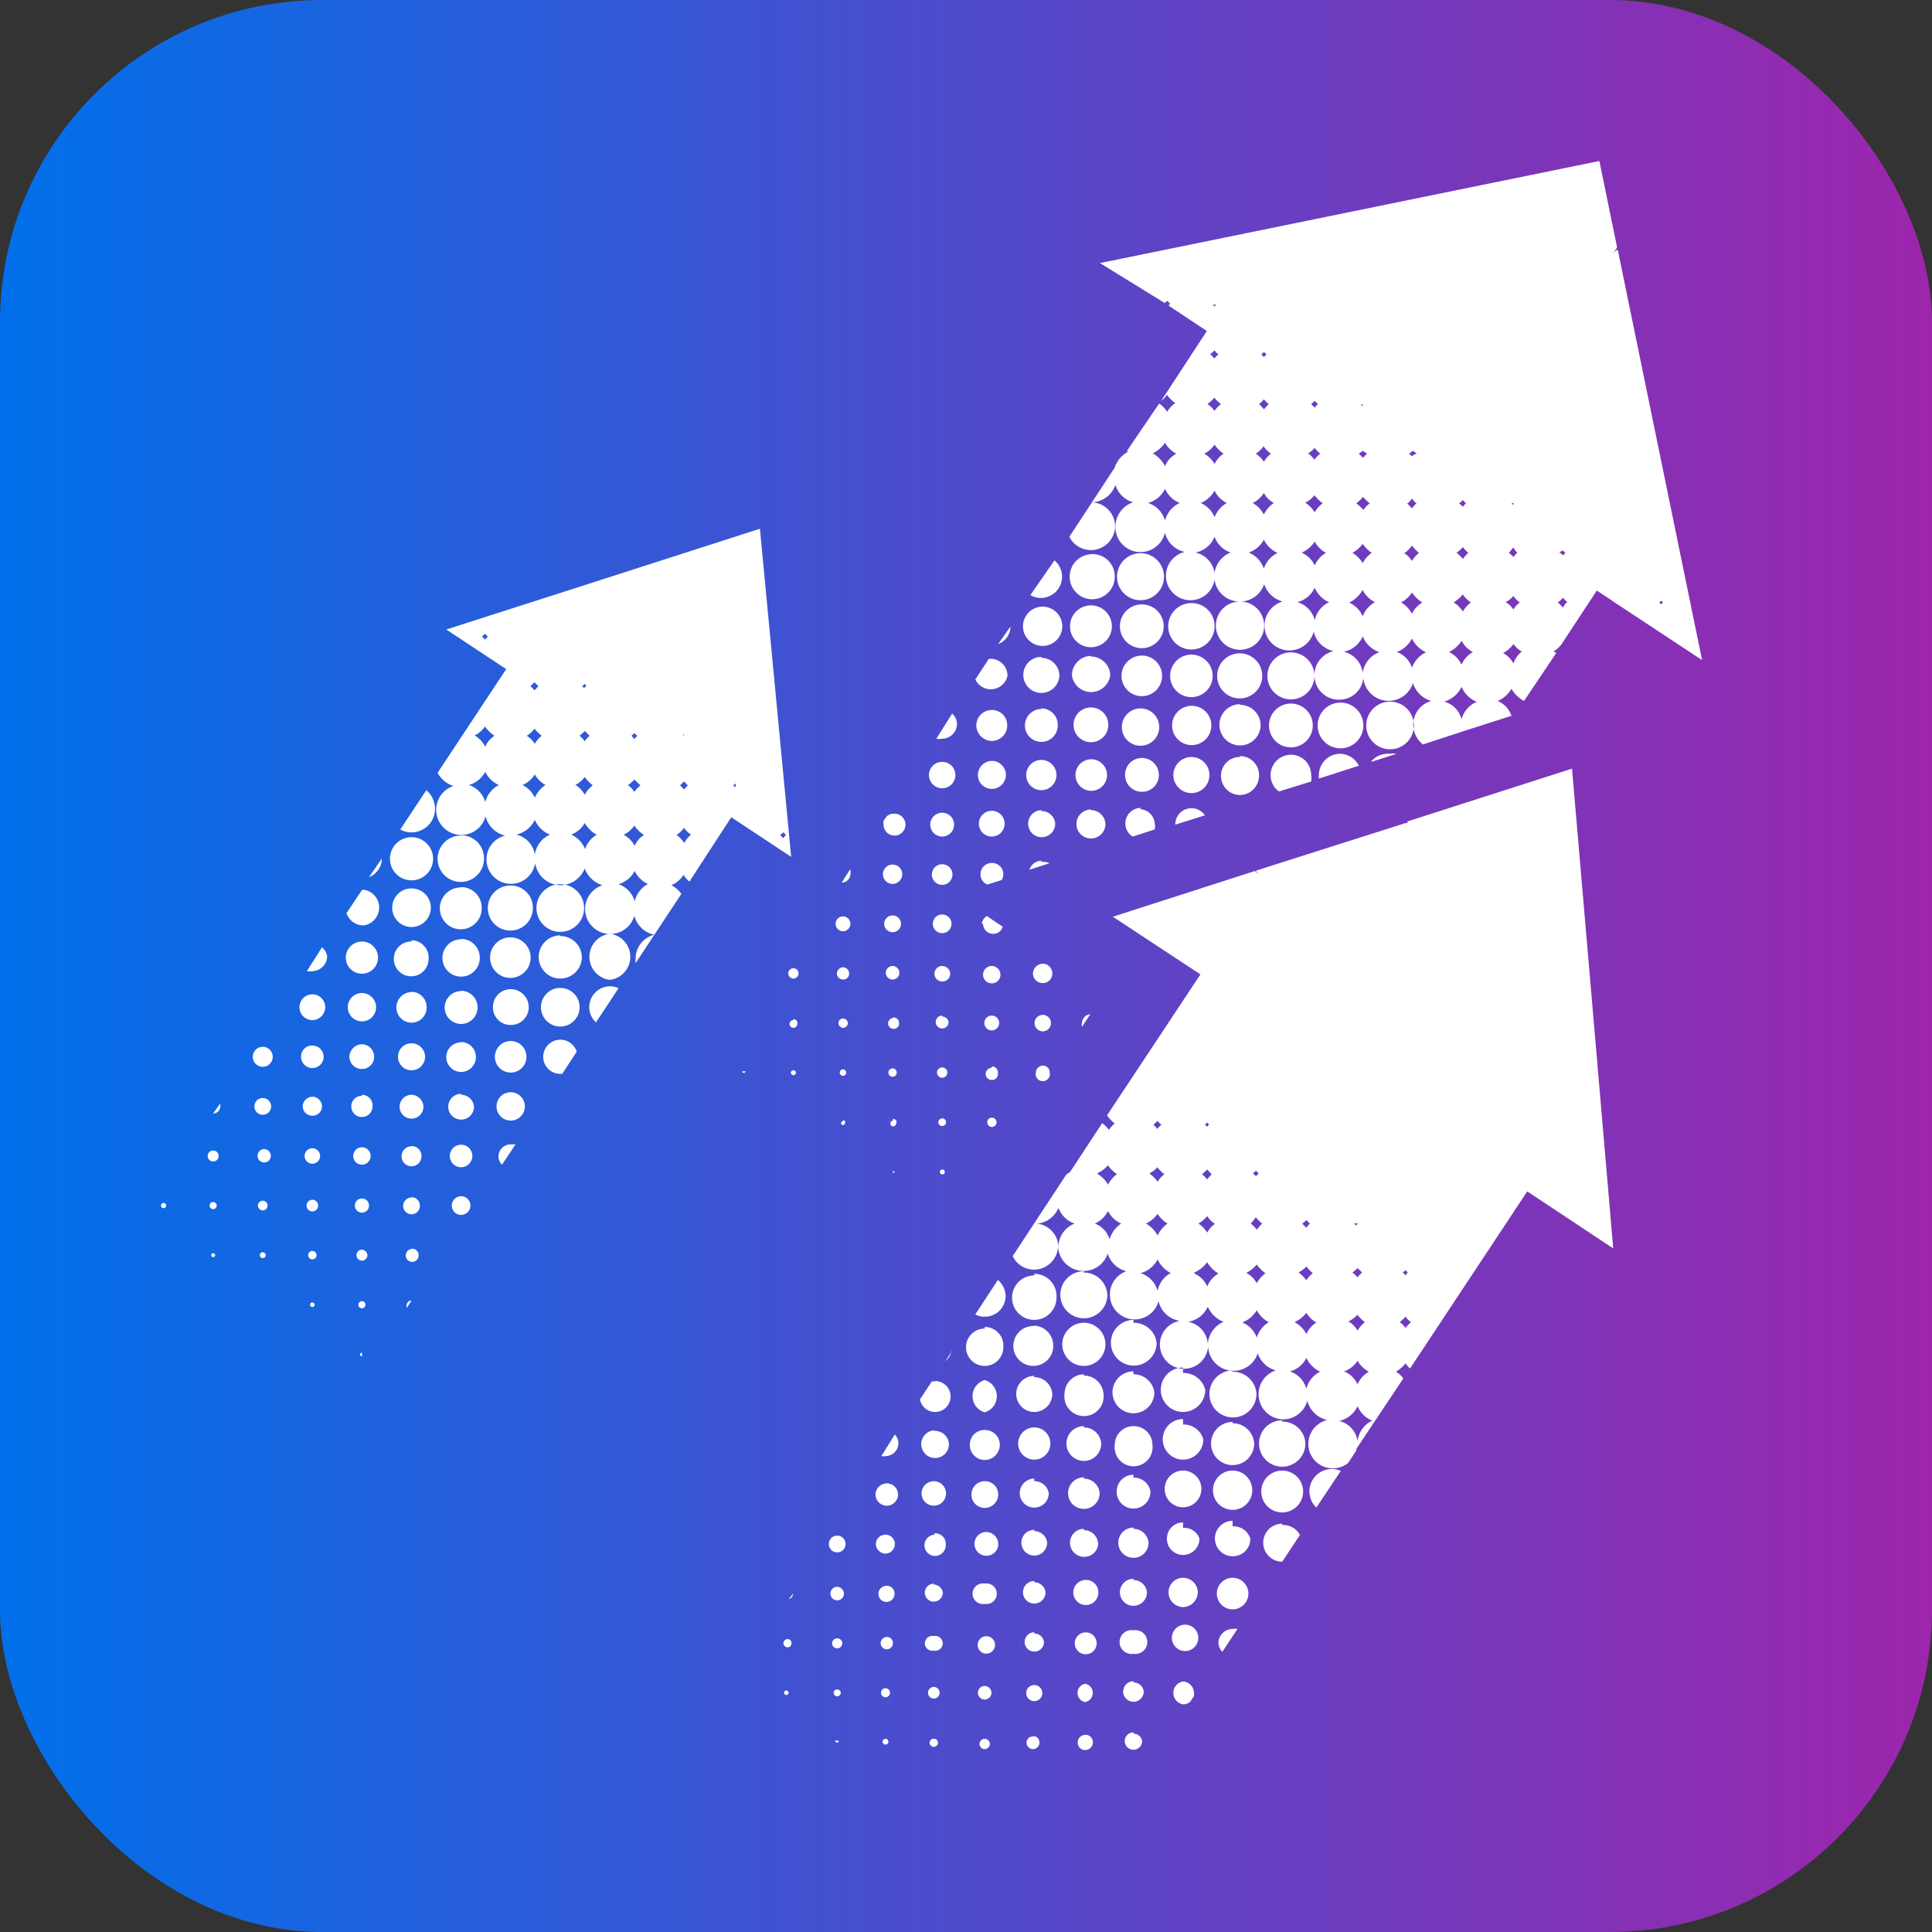 <svg data-v-1e121de1="" version="1.0"
	xmlns="http://www.w3.org/2000/svg"
	xmlns:xlink="http://www.w3.org/1999/xlink"  width="1024" height="1024" viewBox="0 0 60 60">
	<rect x="0" y="0" width="60" height="60" fill="#333333" stroke="none"/>
	<defs>
		<linearGradient id="a" x1="0" y1="0" x2="90" y2="0" gradientUnits="userSpaceOnUse">
    	<stop offset="0" stop-color="#0070ea"/>
			<stop offset="1" stop-color="#eb008d"/>
		</linearGradient>
	</defs>
	<g>
		<svg
			xmlns="http://www.w3.org/2000/svg" viewBox="0 0 60 60">
			<rect x="0" y="0" rx="10" ry="10" width="100%" height="100%" fill="url(#a)" />
			<g id="图层_2" data-name="图层 2">
				<g transform="translate(5,5)" id="Layer_1" data-name="Layer 1" fill="white">
					<path d="M8.38,23.2a.6.6,0,1,1-.6-.61A.6.6,0,0,1,8.38,23.2ZM7.78,21a.67.67,0,1,0,.67.67A.67.67,0,0,0,7.78,21Zm0,4.81a.48.48,0,0,0-.47.48.47.47,0,0,0,.94,0A.48.48,0,0,0,7.78,25.8ZM6.46,22.24a.63.63,0,0,0,.4-.58v0Zm1.32,2a.54.54,0,1,0,.53.54A.54.54,0,0,0,7.78,24.2ZM6.24,22.64h0l-.48.72a.56.56,0,0,0,.53.38.56.56,0,0,0,0-1.11Zm0,4.79a.4.4,0,0,0-.39.39.39.39,0,0,0,.39.38.38.38,0,0,0,.38-.38A.39.39,0,0,0,6.24,27.43Zm0,3.2a.27.27,0,1,0,.27.27A.27.27,0,0,0,6.24,30.63Zm0-1.6a.33.33,0,1,0,.33.33A.33.33,0,0,0,6.24,29Zm0-3.19a.44.44,0,1,0,.44.44A.44.44,0,0,0,6.24,25.84ZM7.78,27.4a.42.42,0,1,0,.42.42A.42.42,0,0,0,7.78,27.4Zm5.52-1.12a.63.63,0,0,0,.21.47l.7-1.06a.6.6,0,0,0-.27-.06A.65.65,0,0,0,13.3,26.28ZM8.24,19.54l-.81,1.22a.7.7,0,0,0,.35.09.73.73,0,0,0,.73-.73A.76.76,0,0,0,8.24,19.54Zm11.33,2.07-1.86-1.23-1.3,2a.91.91,0,0,1-.18-.21.85.85,0,0,1-.38.32.91.91,0,0,1,.31.27l-1.42,2.15a.61.61,0,0,1,0-.14.76.76,0,0,1,.58-.74.81.81,0,0,1-.62-.59.78.78,0,0,1-1.53-.21.79.79,0,0,1,.54-.74.84.84,0,0,1-.55-.52.82.82,0,0,1-.75.52.8.8,0,0,1-.79-.69.76.76,0,1,1-.93-.85.81.81,0,0,1-.61-.6.78.78,0,1,1-1-.94A.85.85,0,0,1,8.59,19l2.13-3.22L8.86,14.55l4.3-1.38h0l5.44-1.75Zm-9.42-6.84-.09-.09-.09.09.09.09Zm-.41,3.07a.86.86,0,0,1,.33.35.74.74,0,0,1,.29-.34,1,1,0,0,1-.3-.29A.79.79,0,0,1,9.74,17.84Zm.75,1.54a.88.88,0,0,1-.42-.41.84.84,0,0,1-.51.41.77.77,0,0,1,.51.53A.83.83,0,0,1,10.49,19.38Zm1.08-4.61,0,0,.05-.06,0,0Zm-.1,1.54a.8.8,0,0,1,.13.13l.12-.13-.12-.12Zm-.11,1.54a.85.85,0,0,1,.25.25.85.85,0,0,1,.21-.25,1.52,1.52,0,0,1-.22-.22A.85.85,0,0,1,11.36,17.85Zm-.13,1.53a.85.85,0,0,1,.38.39.9.9,0,0,1,.33-.39.87.87,0,0,1-.33-.33A.87.87,0,0,1,11.23,19.38Zm.85,1.54a.85.85,0,0,1-.47-.46.85.85,0,0,1-.57.46.76.76,0,0,1,.57.62A.8.8,0,0,1,12.08,20.92Zm1.07-6.18h0l0,0Zm-.07,1.57.06.06.07-.08-.06-.05A.23.23,0,0,1,13.08,16.31ZM13,17.85a.87.87,0,0,1,.16.17.83.83,0,0,1,.15-.17l-.15-.15A1.14,1.14,0,0,1,13,17.85Zm-.12,1.53a.89.89,0,0,1,.28.3.89.89,0,0,1,.25-.29,1.24,1.24,0,0,1-.25-.26A.83.83,0,0,1,12.86,19.38Zm.66,1.55a1,1,0,0,1-.38-.37.83.83,0,0,1-.42.36.82.82,0,0,1,.43.45A.81.81,0,0,1,13.52,20.93Zm1.16-4.64h0l0,0h0Zm-.09,1.56.09.1.09-.1-.09-.08Zm-.1,1.54a.73.73,0,0,1,.19.2,1.21,1.21,0,0,1,.19-.2l-.19-.18A1.09,1.09,0,0,1,14.49,19.39Zm-.13,1.54a.83.83,0,0,1,.33.34.74.74,0,0,1,.29-.34,1,1,0,0,1-.3-.29A.89.89,0,0,1,14.36,20.93Zm.75,1.53a.88.88,0,0,1-.42-.41.84.84,0,0,1-.5.41.78.78,0,0,1,.5.53A.83.83,0,0,1,15.11,22.46Zm2.66-4.64h0v0Zm-1.52-1.55Zm-.05,1.58,0,0,.05-.06s0,0,0,0S16.21,17.83,16.2,17.85Zm-.1,1.54a.74.74,0,0,1,.12.13l.12-.13-.12-.12Zm.35,1.54a1,1,0,0,1-.23-.22.8.8,0,0,1-.23.22,1,1,0,0,1,.24.25A.88.88,0,0,1,16.45,20.93Zm1.38-1.55,0-.05-.08.06.07.06Zm1.47,0h0l0,0h0Zm0,1.65.09-.1-.08-.08-.1.08ZM10.48,30.9a.37.37,0,0,0,.11.27l.42-.63-.15,0A.38.38,0,0,0,10.48,30.9ZM7.78,29a.37.37,0,1,0,.37.37A.38.38,0,0,0,7.78,29Zm0,1.6a.31.31,0,1,0,.31.31A.31.31,0,0,0,7.78,30.59Zm0,1.59a.26.26,0,1,0,.26.26A.26.26,0,0,0,7.78,32.18Zm0,1.6A.2.2,0,1,0,8,34,.2.2,0,0,0,7.78,33.78Zm-.15,1.74a.18.18,0,0,0,0,.09l.15-.23h0A.15.15,0,0,0,7.63,35.52Zm1.69-8.16a.46.46,0,1,0,.46.46A.47.47,0,0,0,9.32,27.36Zm0-1.59a.51.51,0,1,0,.51.51A.51.51,0,0,0,9.32,25.77Zm0,3.19a.4.4,0,1,0,.4.4A.4.4,0,0,0,9.32,29Zm0-6.41a.65.65,0,1,0,.64.65A.64.64,0,0,0,9.32,22.55Zm0-1.61a.72.72,0,1,0,.71.72A.71.71,0,0,0,9.32,20.94Zm0,3.22a.58.58,0,1,0,.58.58A.58.58,0,0,0,9.32,24.16ZM6.24,33.81a.17.17,0,1,0,.17.17A.18.18,0,0,0,6.24,33.81Zm0,1.6a.11.11,0,1,0,.11.11A.11.11,0,0,0,6.24,35.41Zm0,1.6a.06.06,0,0,0-.06.05.06.06,0,0,0,.06.06.06.06,0,0,0,0-.06A0,0,0,0,0,6.24,37Zm3.08-4.86a.29.29,0,1,0,.29.29A.29.29,0,0,0,9.32,32.15Zm0-1.6a.35.35,0,1,0,.35.35A.35.35,0,0,0,9.32,30.55ZM6.24,32.22a.22.22,0,1,0,.22.22A.22.22,0,0,0,6.24,32.22Zm6.16-6.54a.6.6,0,1,0,.6.6A.6.6,0,0,0,12.4,25.68Zm0-3.22a.74.74,0,1,0,.74.74A.74.74,0,0,0,12.4,22.46Zm0,4.83a.53.53,0,0,0-.53.53.53.53,0,0,0,.53.53h.06l.45-.69A.53.53,0,0,0,12.4,27.29ZM13.94,24a.72.72,0,0,0,0,1.43.72.72,0,0,0,0-1.43Zm-1.54.05a.67.67,0,0,0-.67.67.67.67,0,0,0,1.34,0A.67.67,0,0,0,12.4,24.07ZM10.86,22.5a.7.7,0,1,0,.69.7A.69.69,0,0,0,10.86,22.5Zm0,6.42a.44.44,0,0,0-.44.44.44.44,0,0,0,.88,0A.44.44,0,0,0,10.86,28.92ZM6.24,24.24a.5.5,0,1,0,0,1,.5.5,0,0,0,0-1Zm4.62,1.48a.55.55,0,0,0-.55.56.54.54,0,0,0,.55.55.55.55,0,0,0,.56-.55A.56.56,0,0,0,10.86,25.72Zm0-1.61a.63.63,0,1,0,.62.63A.63.63,0,0,0,10.86,24.11Zm0,3.22a.49.49,0,1,0,.49.49A.49.49,0,0,0,10.86,27.33ZM4.7,29.06a.31.31,0,0,0-.3.3.3.3,0,0,0,.3.29A.29.29,0,0,0,5,29.36.3.3,0,0,0,4.7,29.06Zm0,3.2a.18.18,0,1,0,0,.36.18.18,0,0,0,0-.36ZM3.16,33.89a.09.09,0,1,0,0,.18.09.09,0,0,0,0-.18ZM4.7,27.47a.34.34,0,0,0-.35.35.35.35,0,0,0,.35.35.35.35,0,0,0,.35-.35A.35.35,0,0,0,4.7,27.47Zm0-1.59a.4.4,0,1,0,.4.4A.4.4,0,0,0,4.7,25.88Zm0,4.78a.24.24,0,1,0,.24.24A.24.24,0,0,0,4.7,30.66Zm-.17-5.5a.47.47,0,0,0,.17,0,.47.47,0,0,0,.46-.46A.45.45,0,0,0,5,24.42Zm.17,8.69a.13.13,0,1,0,.13.13A.13.13,0,0,0,4.7,33.85Zm0,1.6a.07.07,0,1,0,.07.07A.07.07,0,0,0,4.7,35.45Zm0,1.61,0,0,0,0a0,0,0,0,0,0,0A0,0,0,0,0,4.72,37.06ZM3.16,27.51a.31.31,0,1,0,.31.31A.31.31,0,0,0,3.16,27.51ZM1.62,32.33a.11.11,0,1,0,.11.11A.11.11,0,0,0,1.62,32.33Zm0,1.59a.06.06,0,1,0,0,.12.06.06,0,0,0,0-.12Zm0-3.19a.17.17,0,0,0,0,.34.17.17,0,0,0,0-.34Zm0-1.15h0a.22.22,0,0,0,.22-.22.29.29,0,0,0,0-.09ZM.08,32.36a.08.08,0,0,0,0,.16.08.08,0,0,0,0-.16Zm0,1.6s0,0,0,0,0,0,0,0a0,0,0,0,0,0,0Zm3.08-1.67a.15.15,0,1,0,.15.15A.15.15,0,0,0,3.16,32.29Zm0-1.6A.21.21,0,0,0,3,30.9a.2.2,0,0,0,.21.2.2.2,0,0,0,.2-.2A.21.21,0,0,0,3.16,30.69Zm0-1.59a.26.26,0,0,0,0,.52.26.26,0,0,0,0-.52Zm0,6.38a0,0,0,0,0,0,.08,0,0,0,0,0,0-.08A0,0,0,0,0,3.16,35.48Z"></path>
					<path d="M21.37,25.23a.18.18,0,0,1-.19.19.19.19,0,0,1-.19-.19.2.2,0,0,1,.19-.19A.19.19,0,0,1,21.37,25.23Zm-.19,1.4a.14.14,0,0,0-.14.14.15.15,0,0,0,.14.15.15.15,0,0,0,.15-.15A.15.15,0,0,0,21.18,26.63Zm0,1.58a.1.1,0,0,0-.1.1.1.1,0,0,0,.2,0A.1.1,0,0,0,21.18,28.21Zm0,3.18,0,0a0,0,0,0,0,0,0s0,0,0,0S21.16,31.38,21.16,31.39Zm1.56,0s0,0,0,0a.05.05,0,0,0,0,.05,0,0,0,0,0,.05-.05A0,0,0,0,0,22.72,31.35Zm0-1.59a.09.09,0,1,0,.09.09A.09.09,0,0,0,22.72,29.76Zm0,3.17h0ZM18.1,29.85h0Zm4.62-1.67a.13.13,0,0,0,0,.26.13.13,0,0,0,0-.26ZM47.86,15.5l-2.73-1.8L45,13.61l0,0-.41-.27L43.5,15h0a.92.92,0,0,1-.25.23l.08.05-1,1.49a1,1,0,0,1-.39-.38.89.89,0,0,1-.43.38.75.75,0,0,1,.43.46l-1.53.49v0l-1.22.4a.79.79,0,0,1-.3-.61.76.76,0,0,1,.56-.74.84.84,0,0,1-.57-.56.79.79,0,0,1-1.54-.15.75.75,0,0,1-.75.67.76.76,0,0,1-.77-.76.77.77,0,0,1,.6-.75.79.79,0,0,1-.62-.61.78.78,0,0,1-.75.59.77.77,0,0,1-.78-.77.79.79,0,0,1,.56-.75.83.83,0,0,1-.57-.54.79.79,0,0,1-.72.54.75.75,0,1,1-.06,0,.78.78,0,0,1-.76-.68.76.76,0,1,1-.92-.86.79.79,0,0,1-.62-.6.78.78,0,0,1-1.54-.19.8.8,0,0,1,.55-.75.81.81,0,0,1-.55-.54.8.8,0,0,1-.73.54.75.75,0,0,1,.72.75.75.75,0,0,1-1.42.32l1.41-2.15,0,0a.42.42,0,0,1,.06-.14l.06-.1a1,1,0,0,1,.29-.25L30,9l1-1.47a1,1,0,0,1,.25.26.72.72,0,0,1,.25-.27,1.07,1.07,0,0,1-.26-.26.66.66,0,0,1-.18.19l1.42-2.17-1.19-.79.05-.06a.76.76,0,0,1-.09-.09l-.08.07L29.16,3.17,44.67,0l.55,2.68a.83.83,0,0,1-.16.21.86.86,0,0,1,.18-.14ZM31.21,2.91s0,0,0,0l-.05,0s0,0,0,0ZM30.8,9.08a.92.92,0,0,1,.38.4.78.78,0,0,1,.35-.39.88.88,0,0,1-.35-.34A1,1,0,0,1,30.8,9.08Zm.84,1.54a.83.83,0,0,1-.46-.44.81.81,0,0,1-.53.44.79.79,0,0,1,.53.55A.82.82,0,0,1,31.64,10.62Zm1.08-7.71h0v0S32.72,2.9,32.72,2.91Zm-.06,1.55.06.06.05-.06a.12.12,0,0,1-.05,0ZM32.58,6a.8.8,0,0,1,.13.13L32.84,6a.34.34,0,0,1-.12-.12A.86.86,0,0,1,32.58,6ZM32.5,7.55a.88.88,0,0,1,.22.21.8.8,0,0,1,.2-.21,1.34,1.34,0,0,1-.21-.2A1.34,1.34,0,0,1,32.5,7.55Zm-.1,1.54a.89.89,0,0,1,.32.32A.79.79,0,0,1,33,9.09a1.07,1.07,0,0,1-.28-.28A.87.87,0,0,1,32.4,9.09Zm-.11,1.53a.84.84,0,0,1,.43.44.86.86,0,0,1,.38-.44.82.82,0,0,1-.38-.38A.88.88,0,0,1,32.29,10.62Zm.93,1.54a.81.81,0,0,1-.5-.49.81.81,0,0,1-.59.49.77.77,0,0,1,.59.63A.79.79,0,0,1,33.22,12.16Zm1-7.7h0l0,0h0ZM34.17,6l.08.09L34.33,6l-.08-.07A.27.27,0,0,1,34.17,6ZM34.1,7.55a1.14,1.14,0,0,1,.15.16l.15-.16s-.1-.09-.15-.15A.71.71,0,0,1,34.1,7.55ZM34,9.09a.85.85,0,0,1,.25.25.88.88,0,0,1,.22-.25,1,1,0,0,1-.23-.23A.88.88,0,0,1,34,9.09Zm-.1,1.53a.87.87,0,0,1,.35.36.9.9,0,0,1,.31-.36.77.77,0,0,1-.31-.31A.87.87,0,0,1,33.91,10.62Zm.77,1.55a.88.88,0,0,1-.42-.41.84.84,0,0,1-.47.4.83.83,0,0,1,.47.5A.82.82,0,0,1,34.68,12.17Zm1.13-7.73Zm0,1.56,0,0,0,0,0,0Zm-.08,1.55.11.11a.52.52,0,0,1,.1-.11l-.1-.1Zm-.08,1.54a.81.81,0,0,1,.18.19A.82.82,0,0,1,36,9.09a1,1,0,0,1-.17-.18A1.07,1.07,0,0,1,35.61,9.09Zm-.09,1.53a1,1,0,0,1,.28.29.84.84,0,0,1,.25-.28,1.24,1.24,0,0,1-.26-.25A.78.78,0,0,1,35.52,10.62Zm-.11,1.55a.82.82,0,0,1,.39.39.83.83,0,0,1,.35-.39.84.84,0,0,1-.35-.35A.94.94,0,0,1,35.41,12.17Zm.85,1.54a.86.86,0,0,1-.46-.46.81.81,0,0,1-.54.45.78.78,0,0,1,.54.56A.8.8,0,0,1,36.26,13.71ZM37.34,6h0l0,0Zm-.06,1.56,0,.06.06-.07,0,0ZM37.2,9.09l.13.13a.8.8,0,0,1,.13-.13A.8.8,0,0,1,37.33,9Zm-.08,1.54a1.1,1.1,0,0,1,.22.21.8.8,0,0,1,.2-.21,1.34,1.34,0,0,1-.21-.2A1,1,0,0,1,37.12,10.63ZM37,12.17a.89.89,0,0,1,.32.32.87.87,0,0,1,.28-.32,1.07,1.07,0,0,1-.28-.28A1,1,0,0,1,37,12.17Zm-.11,1.54a.82.82,0,0,1,.43.43.86.86,0,0,1,.38-.44.82.82,0,0,1-.38-.38A1,1,0,0,1,36.91,13.71Zm.94,1.54a.85.85,0,0,1-.51-.49.8.8,0,0,1-.59.48.77.77,0,0,1,.59.66A.8.8,0,0,1,37.85,15.25Zm1-7.71h0l0,0h0Zm-.07,1.55.09.08A.27.27,0,0,1,39,9.09L38.88,9Zm-.07,1.54a1.21,1.21,0,0,1,.16.16,1.07,1.07,0,0,1,.14-.16.67.67,0,0,1-.14-.15A.75.75,0,0,1,38.72,10.63Zm-.09,1.54a.85.85,0,0,1,.25.25.88.88,0,0,1,.22-.25,1,1,0,0,1-.22-.23A.92.92,0,0,1,38.63,12.17Zm-.1,1.53a.93.93,0,0,1,.35.36.83.83,0,0,1,.32-.35,1.05,1.05,0,0,1-.32-.31A.92.92,0,0,1,38.53,13.7Zm.77,1.55a.9.9,0,0,1-.42-.42.88.88,0,0,1-.47.42.76.76,0,0,1,.47.49A.85.85,0,0,1,39.3,15.25Zm1.13-7.73Zm0,1.57,0,0,0,0,0,0S40.4,9.07,40.39,9.09Zm-.08,1.54.11.11a.52.52,0,0,1,.1-.11.47.47,0,0,1-.1-.1A.52.52,0,0,1,40.31,10.63Zm-.08,1.54a1.14,1.14,0,0,1,.19.19,1,1,0,0,1,.17-.19,1,1,0,0,1-.17-.18A1.07,1.07,0,0,1,40.23,12.17Zm-.09,1.54a.93.93,0,0,1,.28.28,1,1,0,0,1,.25-.28.85.85,0,0,1-.25-.25A1.12,1.12,0,0,1,40.14,13.71ZM40,15.25a.82.82,0,0,1,.39.39.83.83,0,0,1,.35-.39.84.84,0,0,1-.35-.35A.94.94,0,0,1,40,15.25Zm.85,1.54a.86.86,0,0,1-.46-.46.86.86,0,0,1-.54.46.75.75,0,0,1,.54.55A.8.8,0,0,1,40.88,16.79ZM42,9.07h0l0,0Zm-.06,1.56.06.06,0-.07,0,0Zm-.08,1.54a.86.86,0,0,1,.14.13.74.74,0,0,1,.12-.13A.74.74,0,0,1,42,12Zm-.08,1.54a.77.77,0,0,1,.22.22.7.7,0,0,1,.2-.22.76.76,0,0,1-.2-.2A.83.83,0,0,1,41.74,13.71Zm.5,1.54A.93.93,0,0,1,42,15a.87.87,0,0,1-.32.28.82.82,0,0,1,.32.32A.87.87,0,0,1,42.24,15.25Zm1.25-4.63v0l0,0h0Zm-.07,1.55a.6.6,0,0,1,.08.08l.07-.08-.07-.07A.27.27,0,0,0,43.42,12.17Zm.23,1.54a.71.71,0,0,1-.15-.15.75.75,0,0,1-.16.15,1.21,1.21,0,0,1,.16.16A.75.75,0,0,1,43.65,13.71Zm1.4-3.11Zm0,1.55,0,0,0,0,0,0Zm1.5,0h0l0,0Zm0,1.62s0,0,.05-.06a.12.12,0,0,0-.05-.05l-.06.05ZM19.64,28.24a.08.08,0,0,0-.08.07.08.08,0,1,0,.16,0A.08.08,0,0,0,19.64,28.24Zm0,1.58a0,0,0,0,0,0,0s0,0,0,0a0,0,0,0,0,0,0S19.66,29.82,19.64,29.82Zm1.54,0a.06.06,0,1,0,.06.06A.06.06,0,0,0,21.18,29.79Zm-1.54-3.14a.12.12,0,0,0-.12.12.12.12,0,0,0,.24,0A.12.12,0,0,0,19.64,26.65Zm13.87-8.17a.58.58,0,0,0-.59.59.59.59,0,0,0,.59.59.6.6,0,0,0,.59-.59A.59.59,0,0,0,33.51,18.48ZM24.26,31.32a.07.07,0,0,0-.07.07.07.07,0,0,0,.07.08.07.07,0,0,0,.08-.08A.07.07,0,0,0,24.26,31.32ZM25.8,21.8a.35.35,0,0,0-.35.35.34.34,0,0,0,.21.32l.45-.14a.37.37,0,0,0,.05-.18A.35.35,0,0,0,25.8,21.8Zm0-3.17a.44.44,0,0,0-.43.44.43.43,0,0,0,.43.43.44.44,0,0,0,.44-.43A.44.44,0,0,0,25.8,18.63Zm0-1.58a.48.48,0,0,0-.48.48.49.49,0,0,0,.48.48.48.48,0,0,0,.48-.48A.47.47,0,0,0,25.8,17.05Zm-1.54,3.19a.37.37,0,0,0,0,.74.37.37,0,0,0,0-.74Zm0,12.66a0,0,0,0,0,0,0s0,0,0,0a0,0,0,0,0,0,0S24.28,32.9,24.26,32.9Zm0-4.75a.16.16,0,0,0,0,.32.16.16,0,0,0,0-.32Zm0,1.58a.13.13,0,0,0-.12.12.12.12,0,0,0,.12.12.12.12,0,0,0,.12-.12A.12.12,0,0,0,24.26,29.73Zm3.08-8a.4.4,0,0,0-.37.28l.62-.2A.41.41,0,0,0,27.34,21.77Zm3.08-1.64a.48.48,0,0,0-.47.48.46.46,0,0,0,.23.41l.68-.22a.38.38,0,0,0,0-.19A.48.48,0,0,0,30.42,20.13ZM27.34,18.6a.47.47,0,1,0,.47.47A.47.47,0,0,0,27.34,18.6Zm0-1.58a.51.51,0,1,0,.51.51A.51.51,0,0,0,27.34,17Zm3.08-4.84a.73.73,0,1,0,.73.73A.73.73,0,0,0,30.42,12.18Zm-4.62,8a.4.4,0,0,0,0,.8.4.4,0,0,0,0-.8Zm-1.54,6.36a.2.2,0,1,0,.2.2A.2.2,0,0,0,24.26,26.57Zm3.08-6.38a.42.42,0,1,0,.43.42A.42.42,0,0,0,27.34,20.19Zm0-4.76a.56.56,0,1,0,.56.56A.56.56,0,0,0,27.34,15.43Zm.41-3L27,13.48a.62.62,0,0,0,.32.09.66.66,0,0,0,.41-1.18Zm-5,14.21a.18.18,0,0,0-.17.17.17.17,0,0,0,.17.17.16.16,0,0,0,.17-.17A.17.17,0,0,0,22.72,26.6ZM25.8,15.46h-.09l-.42.64a.53.53,0,0,0,1-.12A.53.53,0,0,0,25.8,15.46Zm-1.72,2.48a.39.39,0,0,0,.18,0,.46.46,0,0,0,.46-.45.45.45,0,0,0-.15-.33Zm-2.94,4.47h0a.27.27,0,0,0,.27-.27A.24.24,0,0,0,21.4,22Zm3.12-3.75a.41.41,0,1,0,0,.82.41.41,0,1,0,0-.82ZM18.1,28.27a0,0,0,0,0-.05,0,.05.05,0,1,0,.1,0A0,0,0,0,0,18.1,28.27Zm1.54-3.2a.16.16,0,1,0,.16.16A.16.16,0,0,0,19.64,25.07Zm1.54-1.61a.23.23,0,1,0,.23.23A.23.23,0,0,0,21.18,23.46ZM24.26,25a.24.24,0,0,0-.24.24.24.24,0,0,0,.24.24.24.24,0,0,0,.25-.24A.25.25,0,0,0,24.26,25Zm0-3.16a.32.32,0,1,0,0,.64.32.32,0,1,0,0-.64Zm4.34,4.94a.36.36,0,0,0,0,.11l.26-.39A.28.28,0,0,0,28.6,26.77ZM24.26,23.4a.29.29,0,0,0,0,.58.29.29,0,1,0,0-.58Zm2.12-8.94L26,15A.58.58,0,0,0,26.38,14.46Zm1-.62a.61.61,0,1,0,0,1.22.61.61,0,1,0,0-1.22Zm3.08,4.7a.52.52,0,0,0-.52.53.52.52,0,0,0,.52.52.52.52,0,0,0,.53-.52A.53.53,0,0,0,30.42,18.54Zm-1.54-6.33a.7.7,0,1,0,.7.7A.69.69,0,0,0,28.88,12.21Zm-6.16,8.06a.32.32,0,0,0-.23.09l-.09.13a.5.5,0,0,0,0,.12.34.34,0,1,0,.34-.34Zm4.62,6.25a.25.25,0,0,0-.25.25.26.26,0,0,0,.25.26.26.26,0,0,0,.26-.26A.26.26,0,0,0,27.34,26.52Zm0-1.59a.31.31,0,0,0-.3.3.3.3,0,0,0,.3.3.29.29,0,0,0,.3-.3A.3.3,0,0,0,27.34,24.93Zm0,3.17a.21.21,0,0,0-.21.21.22.22,0,1,0,.43,0A.21.21,0,0,0,27.34,28.1ZM25.8,25a.27.27,0,1,0,.27.27A.27.27,0,0,0,25.8,25Zm0,3.16a.2.2,0,0,0-.19.19.19.19,0,0,0,.19.19.18.18,0,0,0,.19-.19A.19.19,0,0,0,25.8,28.12ZM30.42,17a.58.58,0,1,0,.58.58A.58.58,0,0,0,30.42,17ZM25.8,26.54a.23.23,0,0,0,0,.46.23.23,0,0,0,0-.46Zm0,3.17a.14.14,0,0,0-.14.14.15.15,0,0,0,.14.15.15.15,0,0,0,.15-.15A.15.15,0,0,0,25.8,29.71Zm7.71-14.42a.7.7,0,1,0,.69.7A.7.7,0,0,0,33.51,15.29ZM22.72,21.85a.3.3,0,0,0,0,.6.3.3,0,0,0,0-.6Zm6.16-3.27a.49.49,0,1,0,.5.49A.49.49,0,0,0,28.88,18.58Zm-6.16,4.85a.26.26,0,0,0,0,.52.26.26,0,1,0,0-.52Zm6.16-9.63a.65.65,0,1,0,.65.65A.65.65,0,0,0,28.88,13.8ZM22.72,25a.21.21,0,1,0,0,.42.21.21,0,1,0,0-.42Zm6.16-9.63a.6.6,0,0,0-.59.6.6.6,0,0,0,1.19,0A.6.6,0,0,0,28.88,15.39Zm0,1.6a.54.54,0,0,0,0,1.08.54.54,0,1,0,0-1.08Zm0,3.17a.45.45,0,1,0,.45.45A.45.45,0,0,0,28.88,20.16Zm4.63-3.27a.64.64,0,1,0,.64.64A.64.64,0,0,0,33.51,16.89ZM32,13.73a.72.72,0,1,0,.72.72A.71.71,0,0,0,32,13.73Zm0,4.78a.56.56,0,1,0,.56.56A.56.56,0,0,0,32,18.51Zm0-3.18a.66.66,0,0,0,0,1.32.66.66,0,1,0,0-1.32Zm0,1.59a.61.61,0,1,0,.62.61A.61.61,0,0,0,32,16.92Zm-1.54-1.56a.63.63,0,1,0,.63.63A.63.63,0,0,0,30.42,15.36Zm0-1.59a.68.68,0,0,0,0,1.36.68.68,0,1,0,0-1.36ZM32,20.1a.5.5,0,0,0-.5.51h0l.92-.29A.51.51,0,0,0,32,20.1Zm3.09-1.66a.63.63,0,0,0-.63.63.62.62,0,0,0,.26.51l1-.31a.64.64,0,0,0,0-.2A.63.63,0,0,0,35.05,18.44Zm0-3.18a.73.73,0,0,0-.73.73.73.73,0,1,0,.73-.73Zm3.08,1.53a.74.74,0,1,0,0,1.48.74.74,0,0,0,0-1.48Zm-.55,1.86.75-.24a.64.64,0,0,0-.2,0A.69.69,0,0,0,37.58,18.65Zm-2.53-1.8a.68.68,0,0,0,0,1.36.68.68,0,0,0,0-1.36Zm-9.56,6.84a.31.31,0,0,0,.31.31.3.3,0,0,0,.3-.22l-.49-.33A.31.31,0,0,0,25.49,23.69Zm11.1-6.87a.71.71,0,1,0,.71.71A.71.71,0,0,0,36.59,16.82Zm0,1.59a.66.66,0,0,0-.67.66.43.43,0,0,0,0,.11l1.24-.4A.66.66,0,0,0,36.59,18.41Z"></path>
					<path d="M26,41.41a.42.42,0,0,1-.42.42.41.41,0,0,1-.41-.42.41.41,0,0,1,.41-.41A.41.41,0,0,1,26,41.41Zm-.42,1.17A.37.37,0,1,0,26,43,.38.38,0,0,0,25.58,42.58Zm0-3.17a.45.45,0,0,0-.46.46.46.46,0,0,0,.46.47.47.47,0,0,0,.47-.47A.46.46,0,0,0,25.58,39.41Zm0,4.77a.32.32,0,1,0,0,.63.32.32,0,1,0,0-.63Zm0,3.18a.21.21,0,0,0-.21.21.21.21,0,1,0,.42,0A.21.21,0,0,0,25.58,47.36Zm-.29-11.54a.54.54,0,0,0,.29.07.64.64,0,0,0,.65-.64.67.67,0,0,0-.24-.5Zm.29,10a.27.27,0,0,0,0,.53.27.27,0,1,0,0-.53Zm1.54-11.21a.69.69,0,1,0,.69.69A.69.69,0,0,0,27.12,34.56Zm-2.56,2.36-.2.3A.55.55,0,0,0,24.56,36.92Zm-.52.93h-.1l-.37.56a.48.48,0,1,0,.47-.57Zm1.54-1.64a.58.58,0,1,0,.58.58A.58.58,0,0,0,25.58,36.21Zm0,1.6a.52.52,0,0,0,0,1,.52.52,0,0,0,0-1ZM24,49a.12.12,0,0,0-.13.12.13.13,0,1,0,.26,0A.12.12,0,0,0,24,49Zm3.08-.07a.19.19,0,0,0-.2.19.2.2,0,0,0,.4,0A.19.19,0,0,0,27.12,48.92Zm0-12.75a.62.62,0,1,0,.63.62A.62.62,0,0,0,27.12,36.17ZM32.84,46a.43.43,0,0,0,.12.3l.47-.71a.33.33,0,0,0-.15,0A.44.44,0,0,0,32.84,46ZM24,47.39a.18.18,0,1,0,.18.18A.18.18,0,0,0,24,47.39Zm21.1-13.62L42.43,32,38.79,37.5a1.07,1.07,0,0,1-.14-.16,1.08,1.08,0,0,1-.3.26.67.67,0,0,1,.23.21L37.12,40a.09.09,0,0,0,0-.05.3.3,0,0,1,0,.1l-.25.38a.74.74,0,0,1-.48.17.76.76,0,0,1-.76-.76.77.77,0,0,1,.59-.74.82.82,0,0,1-.62-.6.78.78,0,0,1-.75.58.78.78,0,0,1-.23-1.52.83.83,0,0,1-.56-.53.79.79,0,0,1-1.54-.22.75.75,0,1,1-.88-.79.8.8,0,0,1-.66-.61.77.77,0,1,1-1-.93.82.82,0,0,1-.58-.55.78.78,0,0,1-.75.54.79.79,0,0,1-.79-.78.75.75,0,0,1-.75.74.73.73,0,0,1-.66-.42l1.67-2.54.11-.07,0,0,1-1.52a1,1,0,0,1,.21.21.86.86,0,0,1,.18-.2,1.14,1.14,0,0,1-.24-.25l2.9-4.38-2.72-1.79,4.41-1.42.11.09-.08-.1,4.65-1.48.06,0s0,0,0-.05l5.11-1.64ZM28.37,33a.83.83,0,0,1-.5-.49.79.79,0,0,1-.66.49.75.75,0,0,1,.66.73A.79.79,0,0,1,28.37,33Zm.72-1.54a.92.92,0,0,1,.32.33,1,1,0,0,1,.28-.33.9.9,0,0,1-.28-.27A1,1,0,0,1,29.09,31.43ZM29.82,33a.86.86,0,0,1-.41-.39A.84.84,0,0,1,29,33a.75.75,0,0,1,.46.49A.86.86,0,0,1,29.82,33Zm1.09-4.61,0,0,.05-.05,0,0Zm-.09,1.54a.74.74,0,0,1,.12.13.8.8,0,0,1,.13-.13.68.68,0,0,1-.12-.12Zm-.11,1.53a.91.91,0,0,1,.24.24.77.77,0,0,1,.21-.23,1.52,1.52,0,0,1-.22-.22A.66.66,0,0,1,30.71,31.43ZM30.59,33a.92.92,0,0,1,.36.37.93.93,0,0,1,.31-.37,1,1,0,0,1-.31-.3A1,1,0,0,1,30.59,33Zm.8,1.55a.9.9,0,0,1-.44-.44.84.84,0,0,1-.53.43.79.79,0,0,1,.53.55A.8.8,0,0,1,31.39,34.52Zm1.1-6.18h0l0,0Zm-.07,1.56.07.06.06-.07-.06-.06Zm-.09,1.54a.81.81,0,0,1,.16.16,1.07,1.07,0,0,1,.14-.16l-.14-.15ZM32.22,33a.9.9,0,0,1,.27.28.78.78,0,0,1,.24-.27.91.91,0,0,1-.24-.24A1.18,1.18,0,0,1,32.22,33Zm-.13,1.55a.78.78,0,0,1,.4.4.86.86,0,0,1,.35-.4,1,1,0,0,1-.35-.35A1,1,0,0,1,32.09,34.52ZM33,36.05a.87.87,0,0,1-.49-.47.82.82,0,0,1-.61.47.75.75,0,0,1,.61.69A.81.81,0,0,1,33,36.05Zm1-6.16h0l0,0h0Zm-.09,1.55.1.09a.34.34,0,0,1,.08-.09.6.6,0,0,1-.08-.08ZM33.84,33a.86.86,0,0,1,.19.19A1.54,1.54,0,0,1,34.2,33,1,1,0,0,1,34,32.8,1.07,1.07,0,0,1,33.84,33Zm-.12,1.54a.77.77,0,0,1,.31.31,1,1,0,0,1,.27-.31,1,1,0,0,1-.27-.27A1,1,0,0,1,33.72,34.52Zm.7,1.53a.89.89,0,0,1-.39-.38.89.89,0,0,1-.45.38.8.8,0,0,1,.45.47A.87.87,0,0,1,34.42,36.05Zm1.17-6.19Zm-.05,1.58,0,0,0-.06,0,0ZM35.44,33l.13.13a.69.69,0,0,1,.11-.13l-.11-.11A.69.69,0,0,1,35.44,33Zm-.1,1.53a1,1,0,0,1,.23.23.83.83,0,0,1,.2-.22,1.34,1.34,0,0,1-.2-.21A.87.87,0,0,1,35.34,34.51Zm-.12,1.54a.87.87,0,0,1,.35.36.83.83,0,0,1,.31-.36.81.81,0,0,1-.31-.3A.92.92,0,0,1,35.22,36.05ZM36,37.6a.9.9,0,0,1-.43-.43.79.79,0,0,1-.51.42.79.79,0,0,1,.51.54A.8.8,0,0,1,36,37.6Zm1.11-6.19h0a0,0,0,0,1,0,0ZM37.05,33l.06.06.06-.07-.05,0ZM37,34.52a1.14,1.14,0,0,1,.16.15,1,1,0,0,1,.14-.15l-.14-.14A1.07,1.07,0,0,1,37,34.52Zm-.1,1.53a.84.84,0,0,1,.26.27,1,1,0,0,1,.23-.26,1,1,0,0,1-.23-.23A.92.92,0,0,1,36.85,36.05Zm-.13,1.55a.82.82,0,0,1,.39.39.83.83,0,0,1,.35-.39.88.88,0,0,1-.35-.34A.86.86,0,0,1,36.72,37.6Zm.87,1.53a.84.84,0,0,1-.48-.46.83.83,0,0,1-.57.46.75.75,0,0,1,.57.63A.81.81,0,0,1,37.59,39.13Zm1-6.16h0l0,0Zm-.08,1.55a.38.38,0,0,1,.09.09.31.31,0,0,1,.07-.09.46.46,0,0,0-.07-.07Zm.26,1.54a.69.69,0,0,1-.17-.17,1.45,1.45,0,0,1-.18.17.77.77,0,0,1,.18.18A1.45,1.45,0,0,1,38.82,36.06Zm1.41-1.57h0a.1.1,0,0,0,0,0l0,0ZM27.12,47.33a.25.25,0,1,0,.25.24A.25.25,0,0,0,27.12,47.33Zm0-8a.5.5,0,1,0,0,1,.5.5,0,0,0,0-1Zm0,1.59a.45.45,0,1,0,.45.45A.45.45,0,0,0,27.12,41Zm0-3.19a.56.56,0,1,0,.56.56A.56.56,0,0,0,27.12,37.77Zm0,6.37a.35.35,0,0,0-.35.35.35.35,0,0,0,.7,0A.35.35,0,0,0,27.12,44.14Zm0,1.59a.31.31,0,0,0-.3.3.3.3,0,0,0,.3.3.29.29,0,0,0,.3-.3A.3.3,0,0,0,27.12,45.73Zm0-3.18a.4.4,0,1,0,.4.4A.4.4,0,0,0,27.12,42.55Zm3.08,1.52a.42.42,0,1,0,.42.42A.42.42,0,0,0,30.2,44.07Zm0-1.59a.47.47,0,1,0,.47.47A.47.47,0,0,0,30.2,42.48Zm0,3.19a.37.37,0,1,0,0,.73.37.37,0,1,0,0-.73Zm0,3.17a.27.27,0,1,0,.27.27A.27.27,0,0,0,30.2,48.84Zm0-8a.52.52,0,0,0-.52.52.52.52,0,0,0,.52.53.53.53,0,0,0,.53-.53A.52.52,0,0,0,30.2,40.89Zm0-4.81a.71.71,0,1,0,.72.71A.71.71,0,0,0,30.2,36.08Zm0,1.6a.65.65,0,1,0,.65.65A.65.65,0,0,0,30.2,37.68ZM31.74,44a.45.45,0,0,0-.45.45.46.46,0,0,0,.45.46.47.47,0,0,0,.46-.46A.46.46,0,0,0,31.74,44ZM30.2,39.29a.58.58,0,0,0-.58.58.59.59,0,1,0,1.17,0A.58.58,0,0,0,30.2,39.29Zm-1.54,0a.54.54,0,1,0,.54.54A.54.54,0,0,0,28.66,39.33Zm0,1.59a.49.49,0,1,0,.49.49A.49.49,0,0,0,28.66,40.92Zm0,1.6a.43.43,0,0,0-.43.43.44.44,0,0,0,.43.44A.44.44,0,0,0,29.1,43,.44.44,0,0,0,28.66,42.52Zm0-6.4a.67.67,0,0,0,0,1.34.67.67,0,0,0,0-1.34Zm0,1.6a.61.61,0,0,0-.6.61.61.61,0,1,0,1.21,0A.61.61,0,0,0,28.66,37.72Zm0-3.2a.73.73,0,1,0,.73.73A.73.73,0,0,0,28.66,34.52Zm0,9.59a.39.39,0,0,0,0,.77.39.39,0,1,0,0-.77Zm1.54,3.14a.33.33,0,0,0-.32.32.32.32,0,0,0,.32.32.32.32,0,0,0,.32-.32A.32.32,0,0,0,30.2,47.25Zm3.08-9.65a.73.73,0,1,0,.74.73A.73.73,0,0,0,33.28,37.6Zm0,1.6a.67.67,0,1,0,.67.67A.67.67,0,0,0,33.28,39.2Zm1.54-.05a.72.72,0,1,0,.72.72A.71.71,0,0,0,34.82,39.15Zm0,3.21a.59.59,0,0,0,0,1.18l.55-.83A.59.59,0,0,0,34.82,42.36Zm.85-1a.68.68,0,0,0,.21.5l.76-1.14a.67.67,0,0,0-.28-.06A.7.7,0,0,0,35.67,41.41Zm-.85-.65a.65.65,0,0,0,0,1.3.65.65,0,1,0,0-1.3Zm-1.54,0a.61.61,0,0,0,0,1.22.61.61,0,1,0,0-1.22Zm-1.54,0a.57.57,0,1,0,0,1.14.57.57,0,1,0,0-1.14Zm0-1.6a.63.63,0,1,0,.63.63A.63.63,0,0,0,31.74,39.24Zm0,6.39a.41.41,0,0,0,0,.81.41.41,0,1,0,0-.81Zm0-3.18a.5.5,0,0,0-.5.5.5.5,0,0,0,.5.51.51.51,0,0,0,.51-.51A.5.5,0,0,0,31.74,42.45Zm1.54-.05a.55.55,0,0,0-.55.55.55.55,0,0,0,.55.55.54.54,0,0,0,.55-.55A.55.55,0,0,0,33.28,42.4Zm-1.54-4.76a.69.69,0,1,0,.69.69A.69.69,0,0,0,31.74,37.64ZM33.28,44a.49.49,0,1,0,.49.49A.49.49,0,0,0,33.28,44Zm-1.54,3.22a.36.36,0,0,0,0,.71.32.32,0,0,0,.23-.09l.11-.17a.3.3,0,0,0,0-.1A.36.36,0,0,0,31.74,47.22ZM28.66,45.7a.34.34,0,0,0,0,.67.34.34,0,1,0,0-.67ZM22.5,47.43a.14.14,0,0,0-.14.14.14.14,0,0,0,.28,0A.14.14,0,0,0,22.5,47.43ZM21,45.88a.16.16,0,0,0-.16.15.16.16,0,0,0,.32,0A.16.16,0,0,0,21,45.88Zm1.54-4.81a.35.35,0,0,0-.35.34.35.35,0,0,0,.7,0A.35.35,0,0,0,22.5,41.07Zm0,4.77a.19.19,0,0,0-.19.19.19.19,0,1,0,.38,0A.19.19,0,0,0,22.5,45.84Zm0-1.59a.25.25,0,1,0,.24.24A.24.24,0,0,0,22.5,44.25ZM21,47.47a.1.1,0,0,0-.11.1.11.11,0,0,0,.22,0A.1.1,0,0,0,21,47.47ZM24,45.81a.23.23,0,1,0,0,.45.23.23,0,1,0,0-.45ZM22.5,42.66a.3.3,0,0,0-.3.29.31.31,0,0,0,.3.3.3.3,0,0,0,.29-.3A.29.29,0,0,0,22.5,42.66Zm1.54,0a.33.33,0,1,0,.33.33A.33.33,0,0,0,24,42.62ZM24,41a.38.38,0,1,0,.38.38A.38.38,0,0,0,24,41Zm0,3.18a.29.29,0,0,0-.28.28.28.28,0,1,0,.56,0A.29.29,0,0,0,24,44.21ZM22.5,49a.09.09,0,1,0,.09.09A.09.09,0,0,0,22.5,49Zm-.13-8.78a.28.28,0,0,0,.13,0,.4.4,0,0,0,.4-.4.39.39,0,0,0-.11-.27Zm1.67-.8a.43.43,0,1,0,.43.43A.43.43,0,0,0,24,39.44ZM21,49.06a.06.06,0,0,0-.06,0,.06.06,0,0,0,.06.06.06.06,0,0,0,.05-.06A0,0,0,0,0,21,49.06Zm7.7-.18a.23.23,0,0,0-.23.23.23.23,0,0,0,.23.24.24.24,0,0,0,.24-.24A.23.23,0,0,0,28.66,48.88Zm0-1.59a.29.29,0,0,0,0,.57.29.29,0,0,0,0-.57Zm-10.78.25s0,0,0,0a0,0,0,0,0,0,0s0,0,0,0A0,0,0,0,0,17.88,47.54Zm1.58-2.88a.18.18,0,0,0,.13-.17,0,0,0,0,0,0,0ZM25.58,49a.16.16,0,0,0-.16.16.16.16,0,1,0,.32,0A.16.16,0,0,0,25.58,49ZM21,42.69a.26.26,0,0,0-.26.26.26.26,0,0,0,.52,0A.26.26,0,0,0,21,42.69ZM19.42,47.5a.07.07,0,0,0-.07.07.07.07,0,1,0,.14,0A.07.07,0,0,0,19.42,47.5Zm0,1.59,0,0,0,0,0,0ZM21,44.28a.21.21,0,0,0-.21.21.21.21,0,0,0,.21.21.21.21,0,0,0,.21-.21A.22.22,0,0,0,21,44.28Zm-1.54,1.63a.12.12,0,0,0-.13.12.13.13,0,0,0,.13.13.12.12,0,0,0,.12-.13A.12.12,0,0,0,19.42,45.91Z"></path>
				</g>
			</g>
		</svg>
	</g>
</svg>
